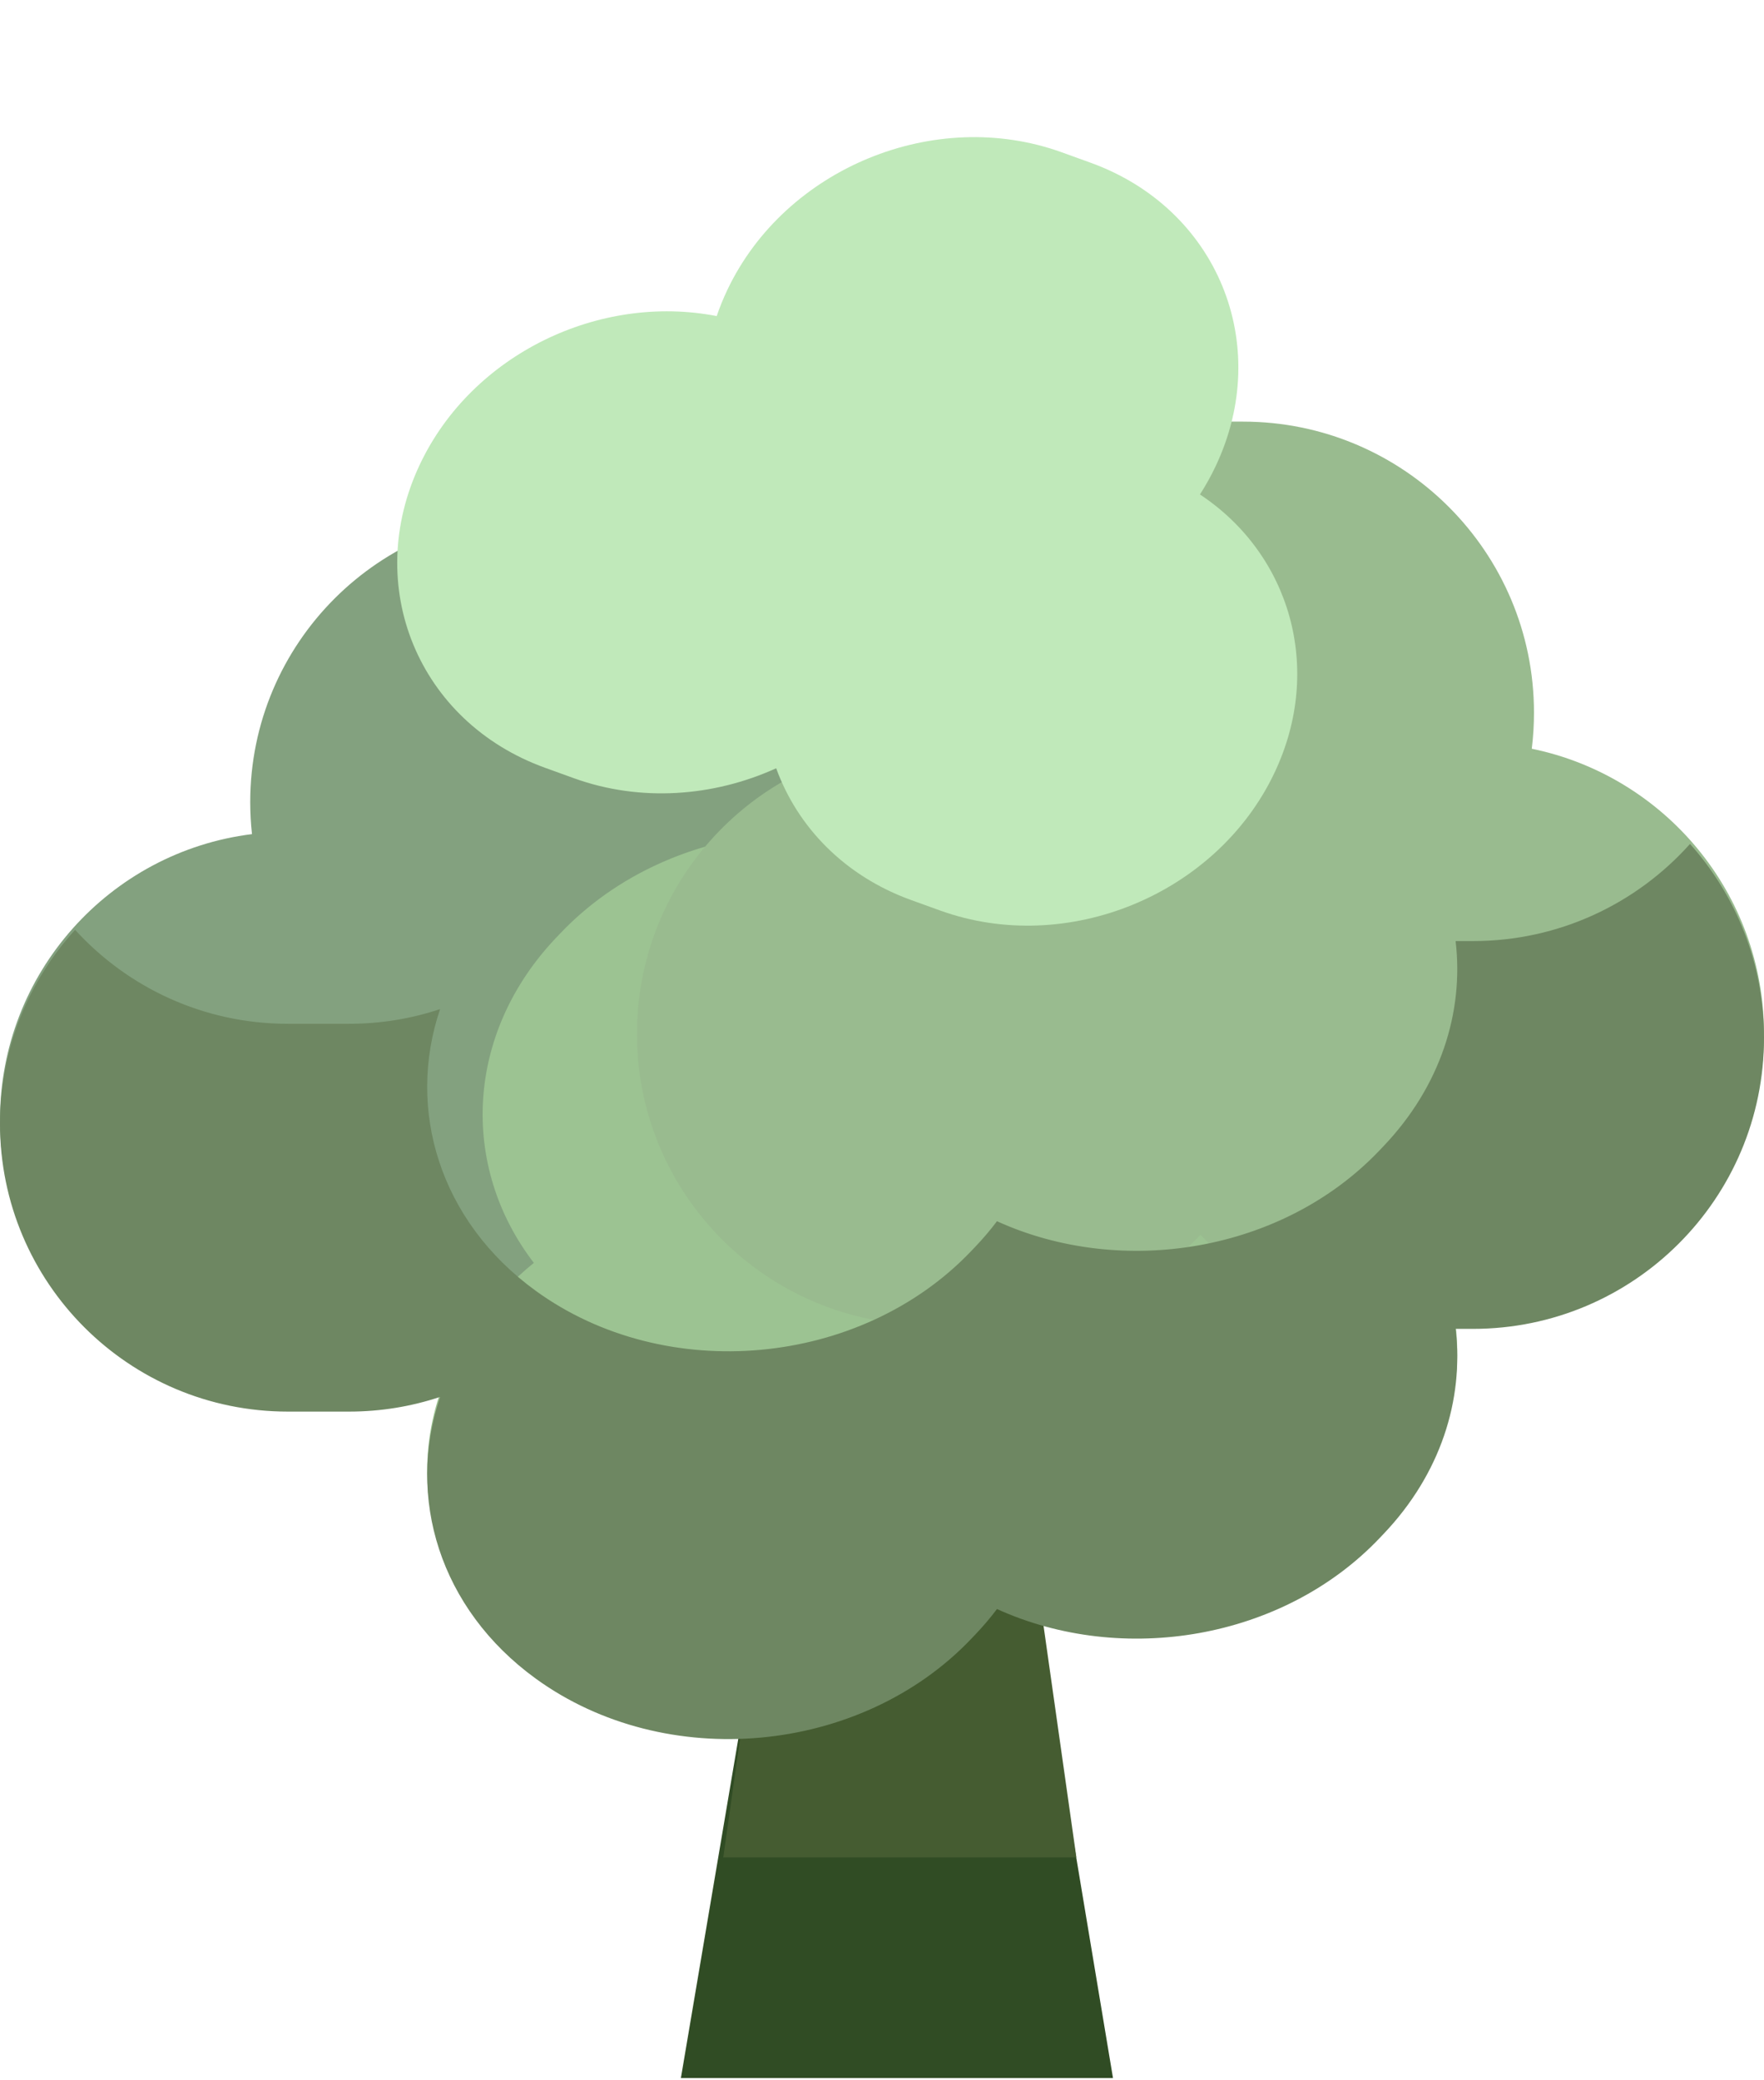 <svg width="162" height="191" viewBox="0 0 162 191" fill="none" xmlns="http://www.w3.org/2000/svg">
    <path d="M74.962 117.388H89.977L102.214 190.852H62.531L74.962 117.388Z" fill="#304C24"/>
    <path d="M73.964 117.388H91.309L98.851 170.586H66.422L73.964 117.388Z" fill="#455C31"/>
    <path fill-rule="evenodd" clip-rule="evenodd" d="M22.98 73.668C22.98 59.067 34.817 47.23 49.418 47.23H55.038C69.639 47.23 81.476 59.067 81.476 73.668C81.476 74.777 81.408 75.871 81.275 76.944C93.313 79.416 102.367 90.071 102.367 102.841C102.367 117.442 90.53 129.278 75.929 129.278H70.309C62.786 129.278 55.998 126.137 51.183 121.094C46.369 126.137 39.58 129.278 32.058 129.278H26.438C11.836 129.278 0 117.442 0 102.841C0 89.356 10.096 78.229 23.142 76.607C23.035 75.642 22.98 74.661 22.98 73.668Z" fill="#83A17F"/>
    <path fill-rule="evenodd" clip-rule="evenodd" d="M89.19 150.152C79.028 160.82 61.123 162.453 49.199 153.8C37.275 145.148 35.846 129.486 46.008 118.819L46.392 118.416C47.222 117.545 48.102 116.735 49.027 115.985C42.222 107.124 42.707 94.905 51.101 86.093L51.486 85.69C61.648 75.023 79.552 73.389 91.476 82.042C97.925 86.721 101.304 93.45 101.44 100.331C109.216 99.192 117.414 100.863 123.862 105.542C135.787 114.194 137.215 129.856 127.053 140.523L126.669 140.927C117.817 150.218 103.091 152.656 91.56 147.411C90.956 148.213 90.294 148.993 89.574 149.749L89.19 150.152Z" fill="#9CC392"/>
    <path fill-rule="evenodd" clip-rule="evenodd" d="M81.731 65.453C81.731 50.69 93.699 38.722 108.462 38.722H114.145C128.908 38.722 140.876 50.69 140.876 65.453C140.876 66.575 140.807 67.68 140.673 68.765C152.846 71.264 162 82.038 162 94.95C162 109.713 150.032 121.681 135.269 121.681H129.586C121.98 121.681 115.115 118.504 110.248 113.405C105.38 118.504 98.516 121.681 90.909 121.681H85.226C70.463 121.681 58.495 109.713 58.495 94.95C58.495 81.315 68.703 70.065 81.894 68.424C81.786 67.449 81.731 66.457 81.731 65.453Z" fill="#99BB8F"/>
    <path fill-rule="evenodd" clip-rule="evenodd" d="M66.795 26.63C72.104 15.438 85.853 9.777 97.503 13.986L100.152 14.943C111.803 19.153 116.943 31.638 111.634 42.831C111.209 43.727 110.729 44.589 110.201 45.413C118.48 50.891 121.582 61.407 117.042 70.978C111.733 82.171 97.984 87.832 86.334 83.622L83.685 82.665C77.562 80.453 73.237 75.954 71.282 70.559C65.53 73.17 58.827 73.684 52.704 71.472L50.055 70.514C38.404 66.305 33.264 53.82 38.572 42.627C43.364 32.527 55.028 26.931 65.821 29.029C66.094 28.226 66.418 27.424 66.795 26.63Z" fill="#C0E9BA"/>
    <path fill-rule="evenodd" clip-rule="evenodd" d="M6.897 85.398C2.613 90.096 0 96.346 0 103.206C0 117.807 11.836 129.643 26.438 129.643H32.058C34.979 129.643 37.79 129.17 40.417 128.295C37.296 137.513 40.371 147.76 49.199 154.165C61.123 162.818 79.028 161.184 89.19 150.517L89.574 150.114C90.294 149.358 90.956 148.577 91.559 147.776C103.091 153.02 117.817 150.583 126.669 141.291L127.053 140.888C132.294 135.387 134.452 128.557 133.678 122.046H135.269C150.032 122.046 162 110.078 162 95.315C162 88.475 159.431 82.235 155.205 77.507C150.31 82.983 143.192 86.43 135.269 86.43H133.678C134.452 92.942 132.294 99.771 127.053 105.272L126.669 105.675C117.817 114.967 103.091 117.404 91.559 112.16C90.956 112.961 90.294 113.742 89.574 114.498L89.19 114.901C79.028 125.568 61.123 127.202 49.199 118.549C40.371 112.144 37.296 101.897 40.417 92.678C37.79 93.553 34.979 94.027 32.058 94.027H26.438C18.696 94.027 11.732 90.7 6.897 85.398Z" fill="#6E8762"/>
</svg>
